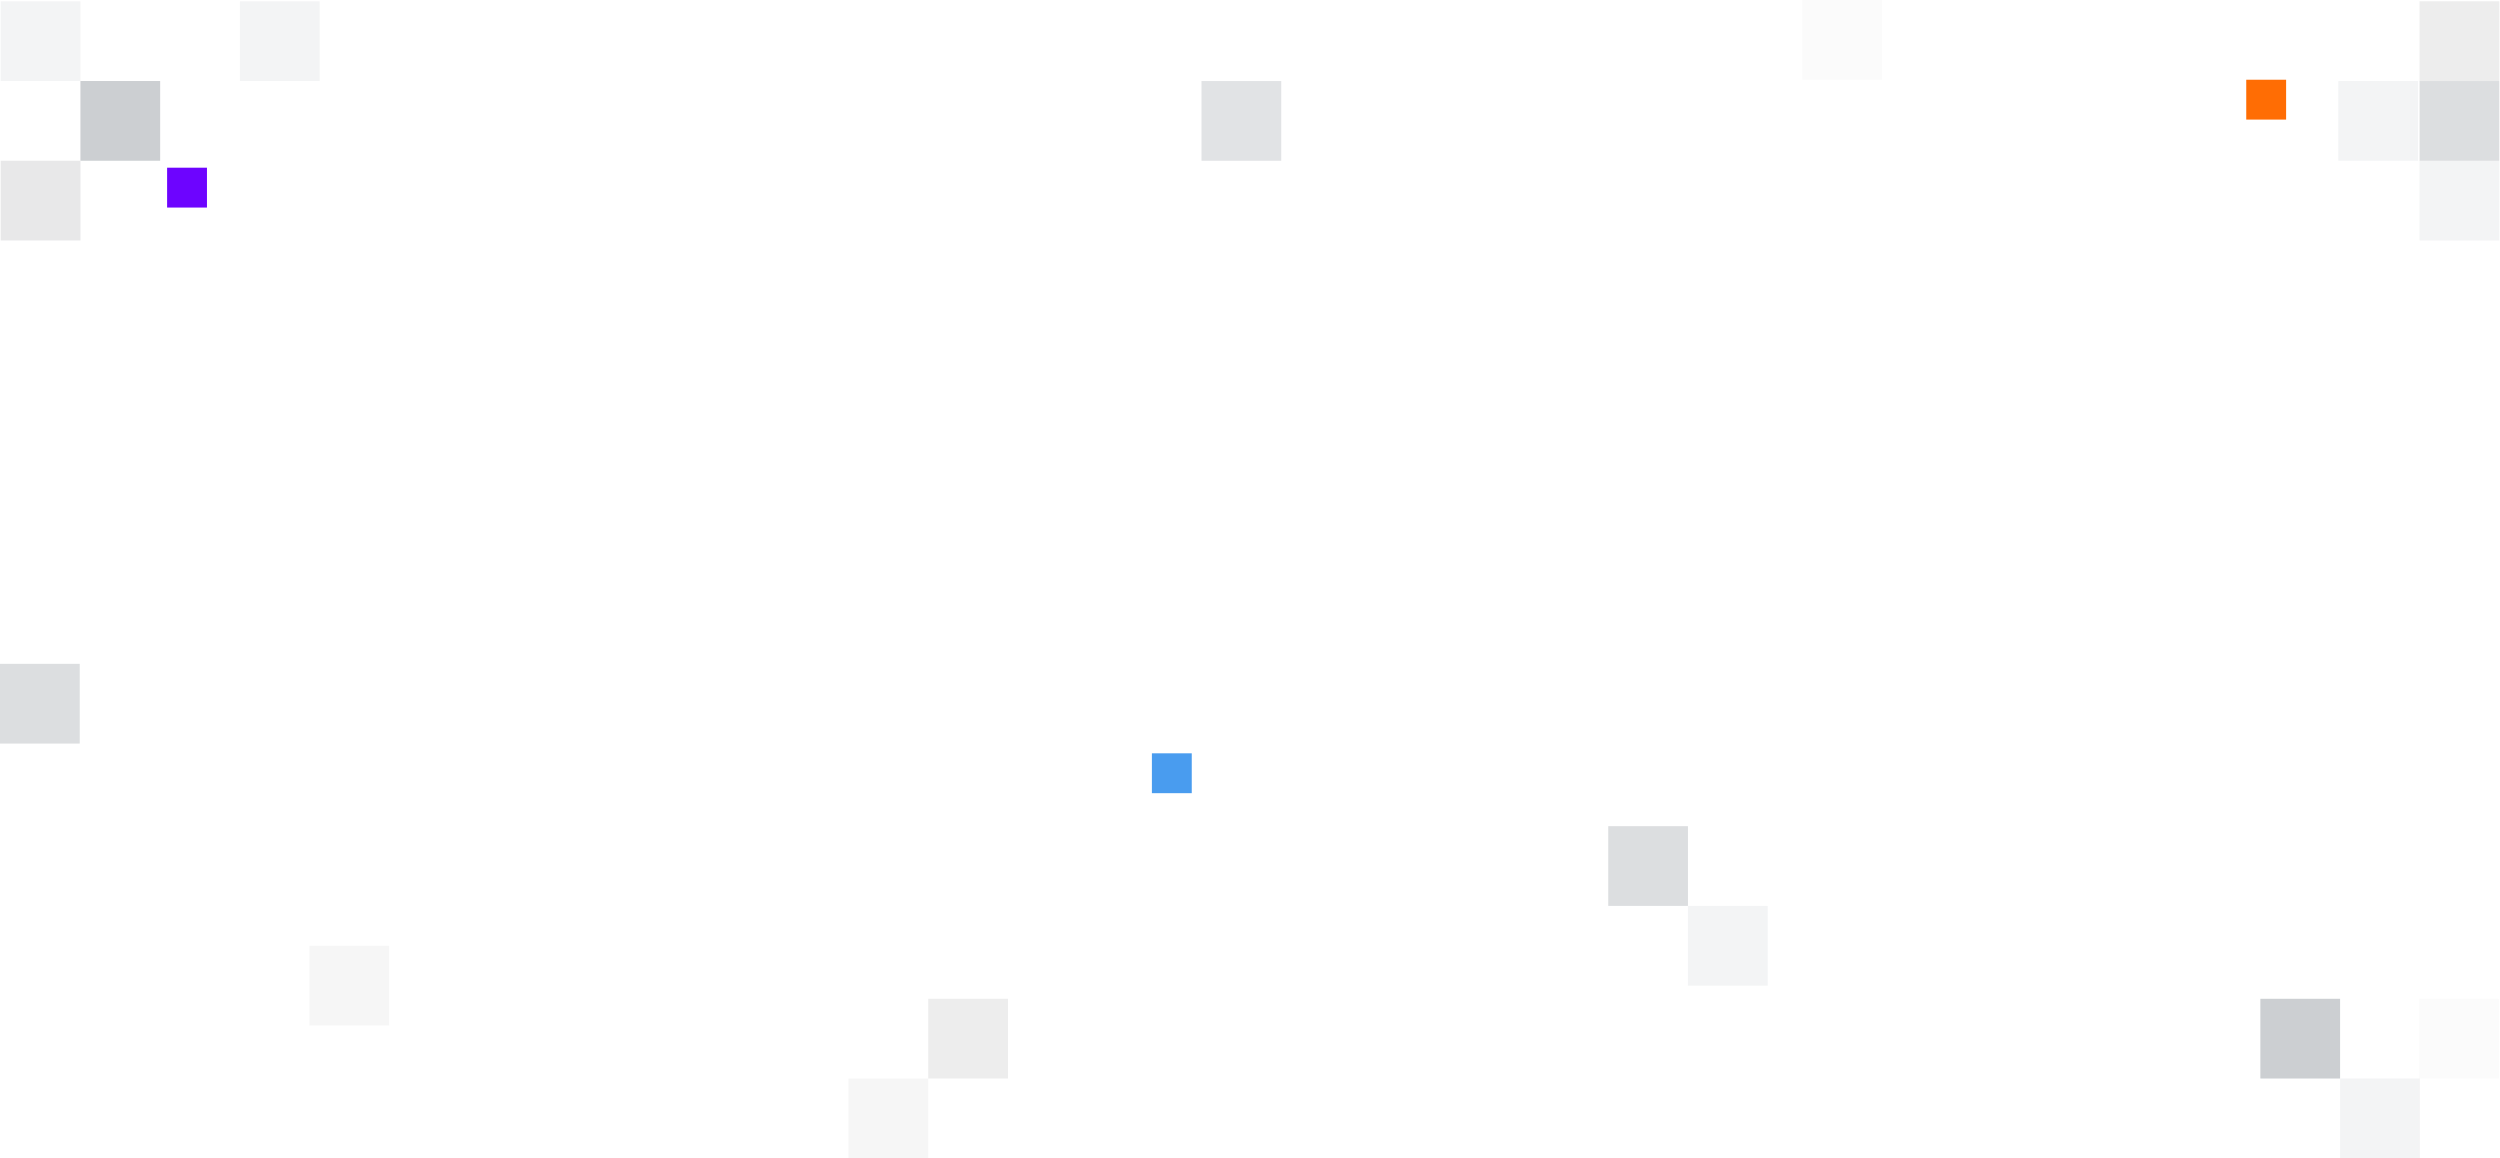 <svg id="Layer_1" data-name="Layer 1" xmlns="http://www.w3.org/2000/svg" viewBox="0 0 1267 587"><defs><style>.cls-1,.cls-5,.cls-6,.cls-7{fill:#a6a7a9;}.cls-1,.cls-8{opacity:0.2;}.cls-2,.cls-3,.cls-4,.cls-8{fill:#6c757d;}.cls-2{opacity:0.24;}.cls-10,.cls-11,.cls-2,.cls-3,.cls-4,.cls-8,.cls-9{isolation:isolate;}.cls-3{opacity:0.08;}.cls-4{opacity:0.34;}.cls-5{opacity:0.1;}.cls-6{opacity:0.05;}.cls-7{opacity:0.25;}.cls-9{fill:#499cef;}.cls-10{fill:#ff6d04;}.cls-11{fill:#6d04ff;}</style></defs><title>header_dark_fancy3</title><rect class="cls-1" x="1226.24" y="0.65" width="40.41" height="40.41"/><rect class="cls-2" y="336.43" width="40.41" height="40.41"/><rect class="cls-3" x="0.36" y="0.65" width="40.41" height="40.41"/><rect class="cls-4" x="40.76" y="41.06" width="40.41" height="40.41"/><rect class="cls-5" x="156.82" y="479.31" width="40.41" height="40.41"/><rect class="cls-1" x="470.42" y="506.18" width="40.41" height="40.41"/><rect class="cls-2" x="815.05" y="418.7" width="40.41" height="40.41"/><rect class="cls-3" x="855.45" y="459.11" width="40.41" height="40.41"/><rect class="cls-4" x="1145.55" y="506.18" width="40.41" height="40.41"/><rect class="cls-5" x="430.01" y="546.59" width="40.41" height="40.41"/><rect class="cls-3" x="1226.24" y="81.47" width="40.41" height="40.41"/><rect class="cls-6" x="913.33" width="40.41" height="40.41"/><rect class="cls-7" x="0.36" y="81.47" width="40.41" height="40.41"/><rect class="cls-8" x="608.92" y="41.06" width="40.41" height="40.41"/><rect class="cls-3" x="121.58" y="0.65" width="40.41" height="40.41"/><rect class="cls-3" x="1185.96" y="546.59" width="40.41" height="40.41"/><rect class="cls-3" x="1185.06" y="41.06" width="40.41" height="40.41"/><rect class="cls-2" x="1226.24" y="41.06" width="40.41" height="40.41" transform="translate(2492.88 122.53) rotate(-180)"/><rect class="cls-6" x="1226.04" y="506.18" width="40.41" height="40.41"/><rect class="cls-9" x="583.78" y="381.78" width="20.2" height="20.2"/><rect class="cls-10" x="1138.4" y="40.41" width="20.2" height="20.2"/><rect class="cls-11" x="84.69" y="84.99" width="20.2" height="20.2"/></svg>